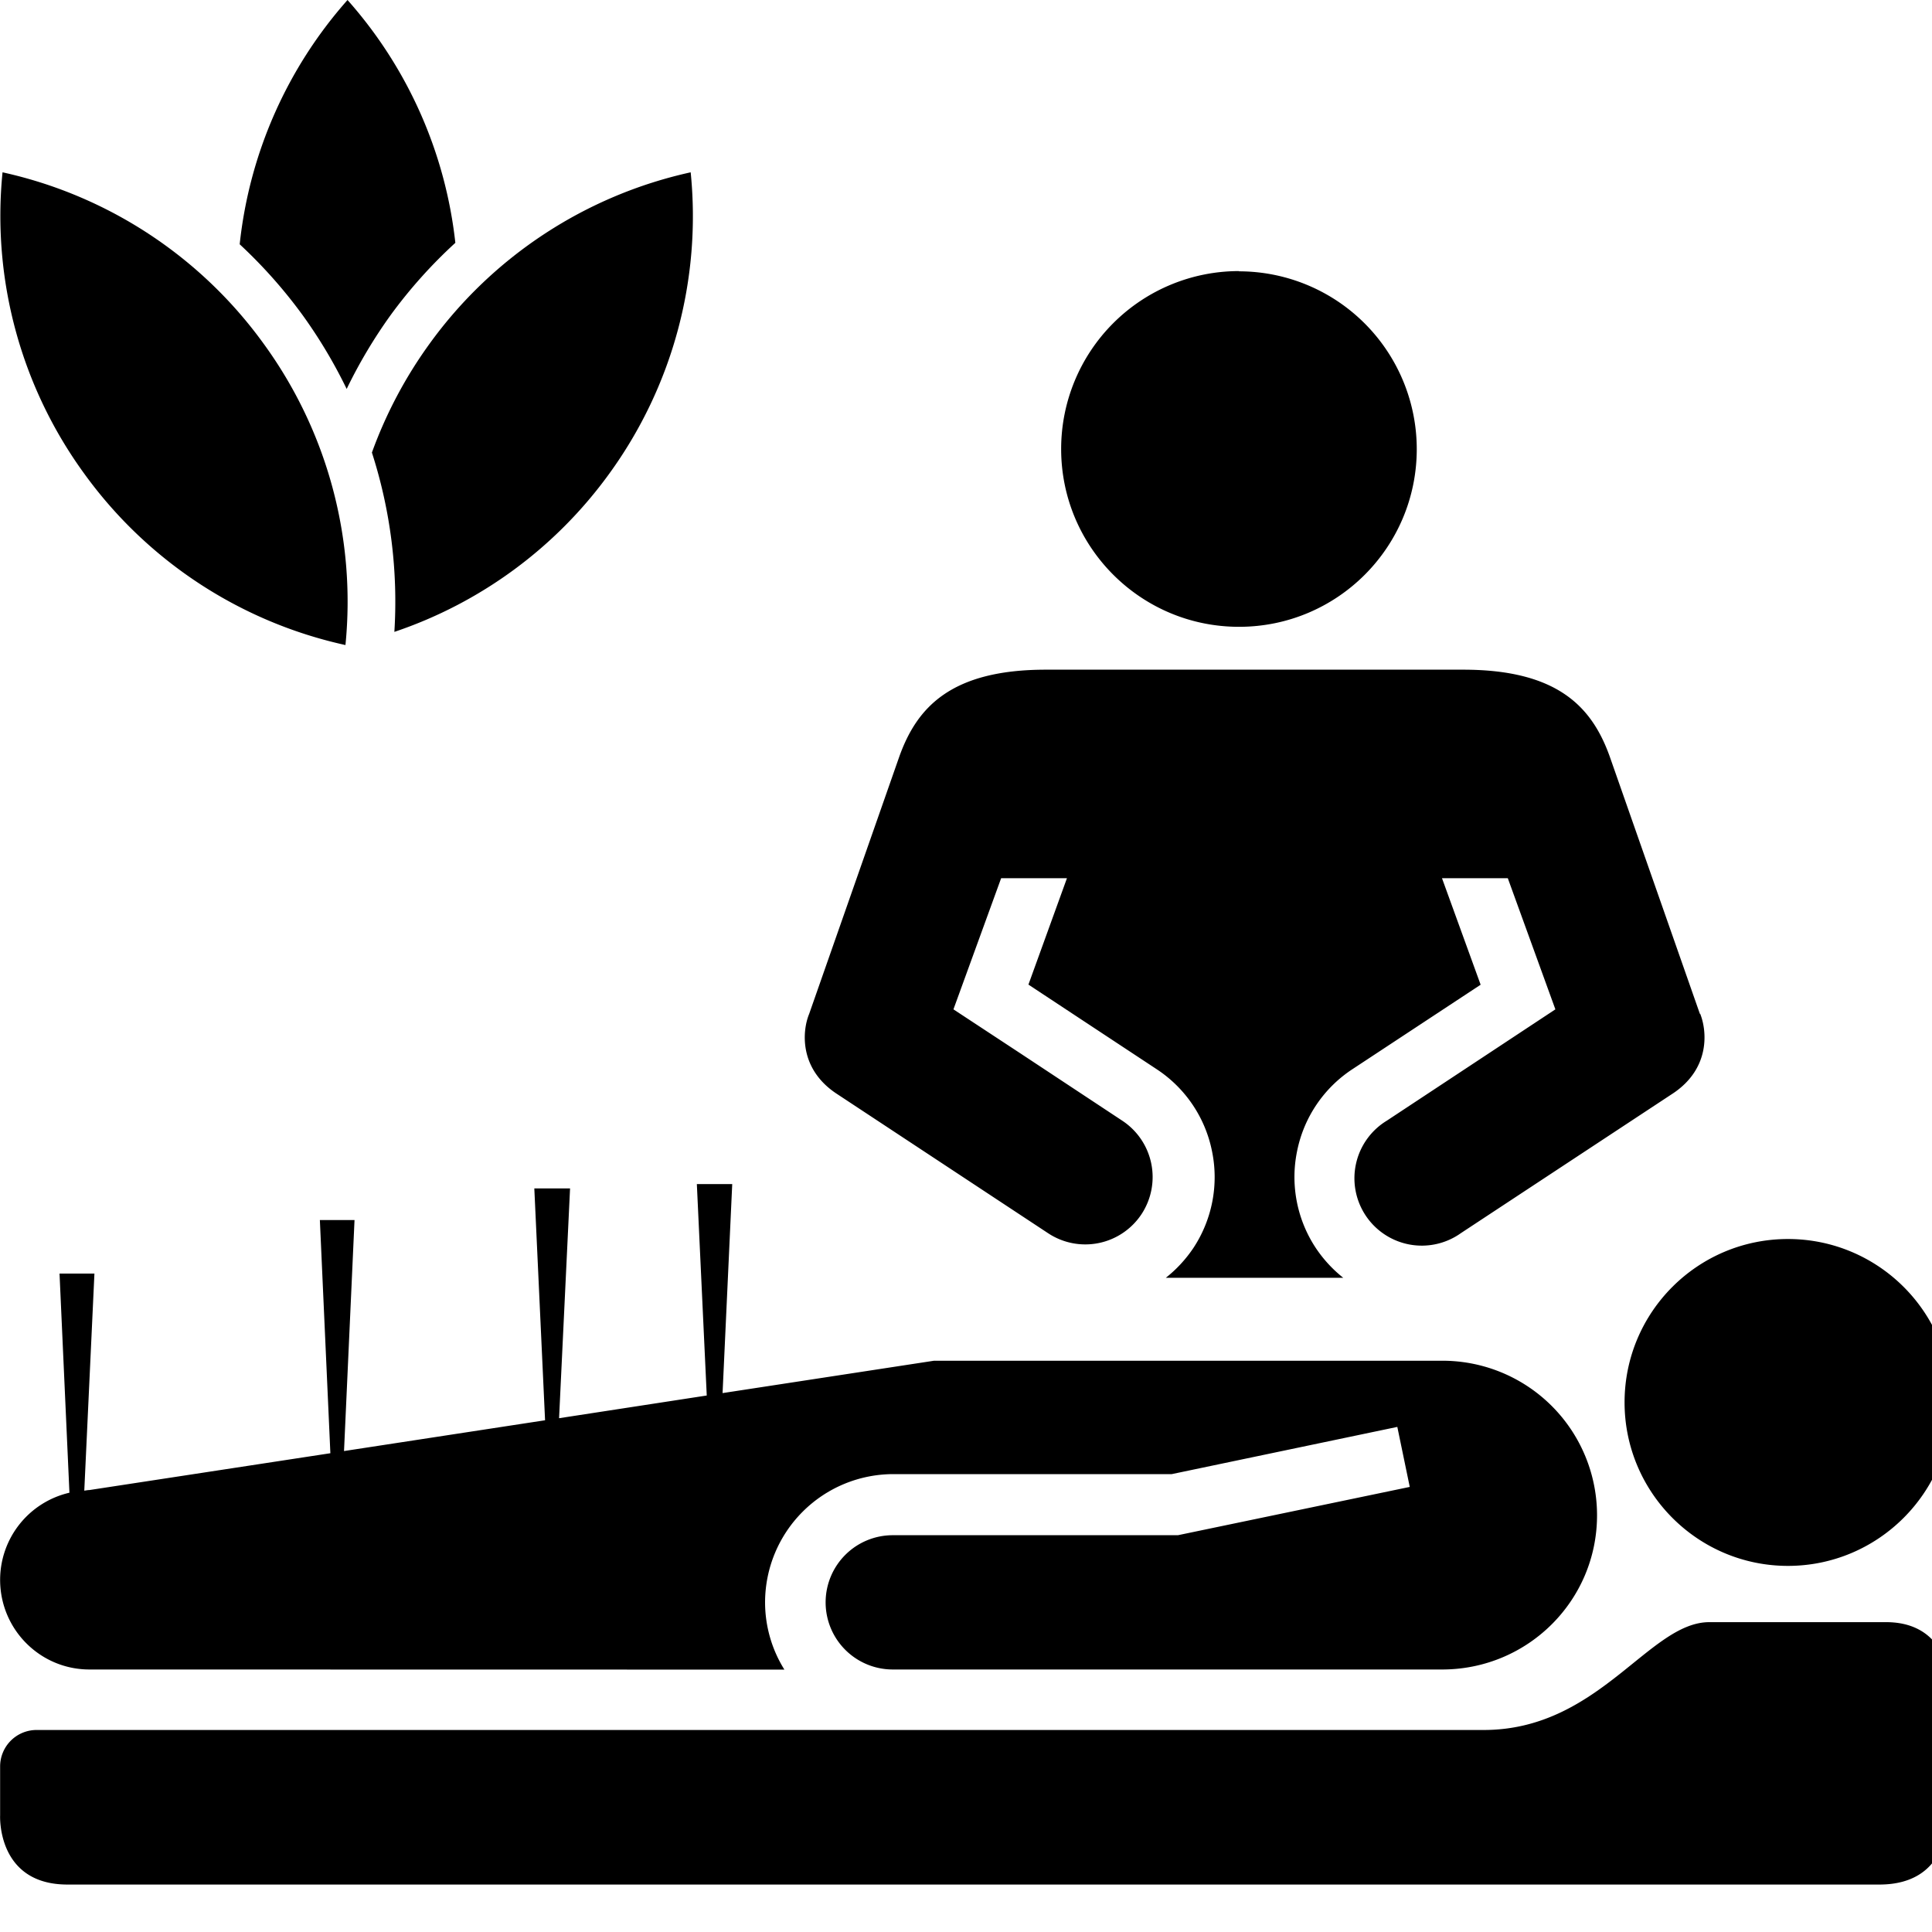 <svg xmlns="http://www.w3.org/2000/svg" fill="currentColor" width="1em" height="1em" viewBox="0 0 16 16"><path d="M2.861 5.341a3.628 3.628 0 0 0-0.678-2.495A3.632 3.632 0 0 0 0.021 1.427 3.627 3.627 0 0 0 0.698 3.923a3.629 3.629 0 0 0 2.163 1.419z m-0.354-2.73a4.106 4.106 0 0 1 0.364 0.61 4.12 4.12 0 0 1 0.363-0.61 4.035 4.035 0 0 1 0.537-0.6A3.625 3.625 0 0 0 2.878 0a3.628 3.628 0 0 0-0.893 2.023 4.082 4.082 0 0 1 0.522 0.588z m3.213-1.184a3.632 3.632 0 0 0-2.162 1.419 3.657 3.657 0 0 0-0.478 0.902 4.027 4.027 0 0 1 0.186 1.485 3.624 3.624 0 0 0 1.778-1.308 3.627 3.627 0 0 0 0.676-2.497z m4.541 0.818a1.473 1.473 0 0 0-1.473 1.473c0 0.813 0.659 1.473 1.473 1.473s1.472-0.659 1.472-1.472a1.473 1.473 0 0 0-1.474-1.472z m3.817 6.152l-0.748-2.135c-0.145-0.402-0.425-0.716-1.212-0.716H8.661c-0.787 0-1.067 0.314-1.212 0.716l-0.748 2.135c-0.057 0.138-0.085 0.448 0.219 0.655l1.76 1.161a0.558 0.558 0 0 0 0.773-0.157 0.559 0.559 0 0 0-0.159-0.775l-0.846-0.559-0.552-0.363L8.291 7.273h0.545l-0.319 0.881 1.061 0.7a1.062 1.062 0 0 1 0.459 0.678 1.065 1.065 0 0 1-0.155 0.805 1.086 1.086 0 0 1-0.227 0.245h1.469a1.081 1.081 0 0 1-0.226-0.245 1.064 1.064 0 0 1-0.156-0.804 1.06 1.06 0 0 1 0.459-0.679l1.061-0.699-0.32-0.882h0.545l0.394 1.086-0.551 0.364-0.845 0.558a0.558 0.558 0 1 0 0.614 0.931l1.762-1.161c0.305-0.208 0.275-0.517 0.219-0.656z m-0.624 3.217c0-0.748 0.606-1.353 1.353-1.353S16.162 10.866 16.162 11.614c0 0.746-0.608 1.354-1.355 1.354s-1.353-0.608-1.353-1.354zM0.303 14.327a0.302 0.302 0 0 0-0.302 0.302v0.405s-0.03 0.574 0.559 0.573H15.564c0.592 0 0.562-0.56 0.562-0.559V13.825s-0.051-0.391-0.506-0.391h-1.464c-0.501 0-0.914 0.894-1.87 0.893H0.302z" />,<path d="M11.944 11.269H7.735l-1.751 0.268 0.08-1.731h-0.293l0.082 1.751-1.223 0.188 0.091-1.903h-0.296l0.089 1.92-1.665 0.255 0.087-1.913h-0.287l0.087 1.931-1.996 0.305c-0.014 0-0.027 0.003-0.042 0.005l0.084-1.798H0.493l0.082 1.815a0.741 0.741 0 0 0-0.574 0.721c0 0.411 0.331 0.743 0.74 0.743l5.755 0.001a1.053 1.053 0 0 1-0.16-0.556 1.063 1.063 0 0 1 1.063-1.063h2.305L11.572 11.817l0.103 0.497-1.92 0.4H7.397a0.556 0.556 0 0 0-0.007 1.112l4.564 0c0.705-0.006 1.272-0.575 1.272-1.277a1.28 1.28 0 0 0-1.282-1.28z" /></svg>
